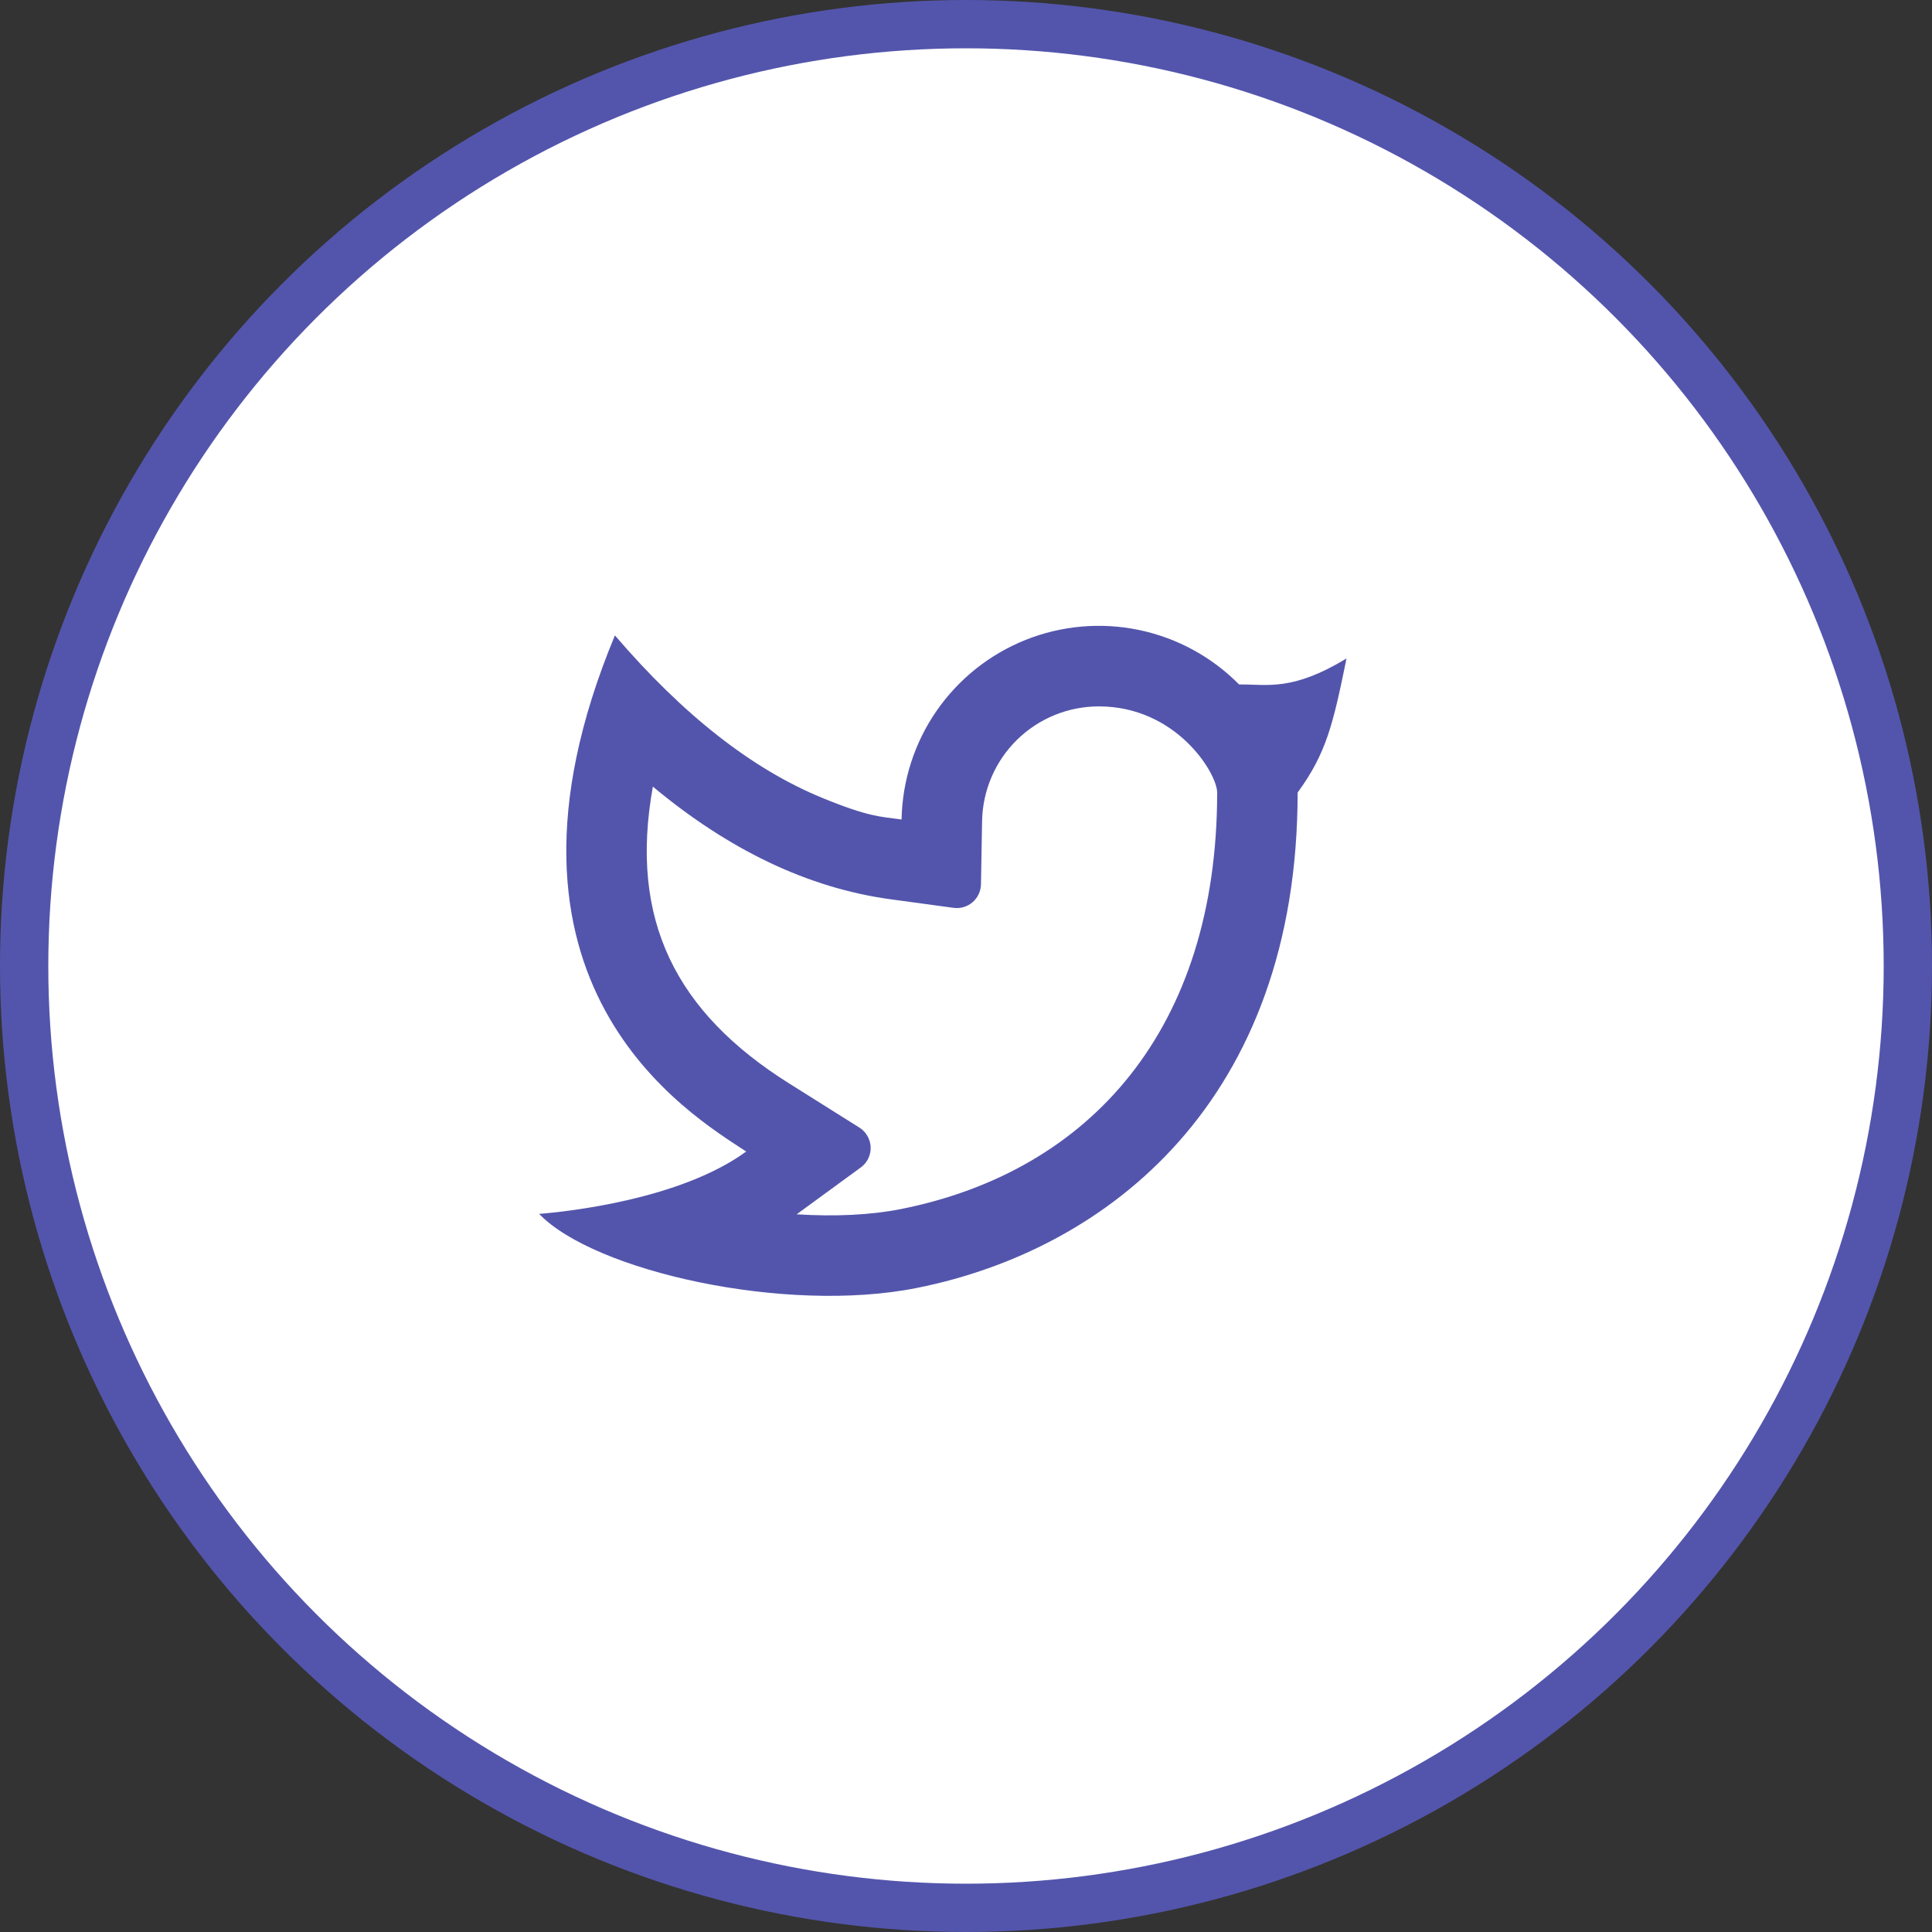 <svg width="40" height="40" viewBox="0 0 40 40" fill="none" xmlns="http://www.w3.org/2000/svg">
<rect x="0" y="0" width="40" height="40" fill="#333333" stroke="none"/>
<circle cx="20" cy="20" r="19.5" fill="white" stroke="#5355AC"/>
<g clip-path="url(#clip0_511_362)">
<path d="M22.75 14.625C22.116 14.625 21.508 14.873 21.056 15.317C20.604 15.761 20.345 16.364 20.333 16.997L20.31 18.31C20.308 18.38 20.292 18.45 20.262 18.513C20.232 18.577 20.189 18.634 20.135 18.68C20.082 18.726 20.019 18.76 19.951 18.78C19.884 18.8 19.813 18.805 19.743 18.796L18.442 18.619C16.73 18.386 15.09 17.597 13.517 16.286C13.019 19.045 13.992 20.956 16.336 22.43L17.792 23.345C17.861 23.388 17.919 23.448 17.959 23.519C18 23.59 18.023 23.669 18.026 23.751C18.029 23.833 18.011 23.914 17.976 23.987C17.94 24.061 17.887 24.124 17.82 24.172L16.494 25.141C17.283 25.191 18.032 25.156 18.654 25.032C22.585 24.247 25.2 21.289 25.2 16.409C25.2 16.011 24.356 14.625 22.75 14.625ZM18.666 16.966C18.681 16.163 18.932 15.382 19.388 14.721C19.845 14.06 20.486 13.548 21.232 13.249C21.978 12.951 22.795 12.879 23.582 13.043C24.368 13.207 25.089 13.599 25.654 14.171C26.246 14.166 26.75 14.316 27.878 13.633C27.599 15 27.461 15.593 26.866 16.409C26.866 22.777 22.952 25.874 18.98 26.666C16.257 27.21 12.297 26.317 11.162 25.132C11.74 25.087 14.09 24.835 15.449 23.841C14.3 23.083 9.725 20.391 12.731 13.155C14.142 14.802 15.573 15.924 17.023 16.519C17.988 16.915 18.225 16.906 18.667 16.967L18.666 16.966Z" fill="#5355AC"/>
</g>
<defs>
<clipPath id="clip0_511_362">
<rect width="20" height="20" fill="white" transform="translate(10 10)"/>
</clipPath>
</defs>
</svg>

